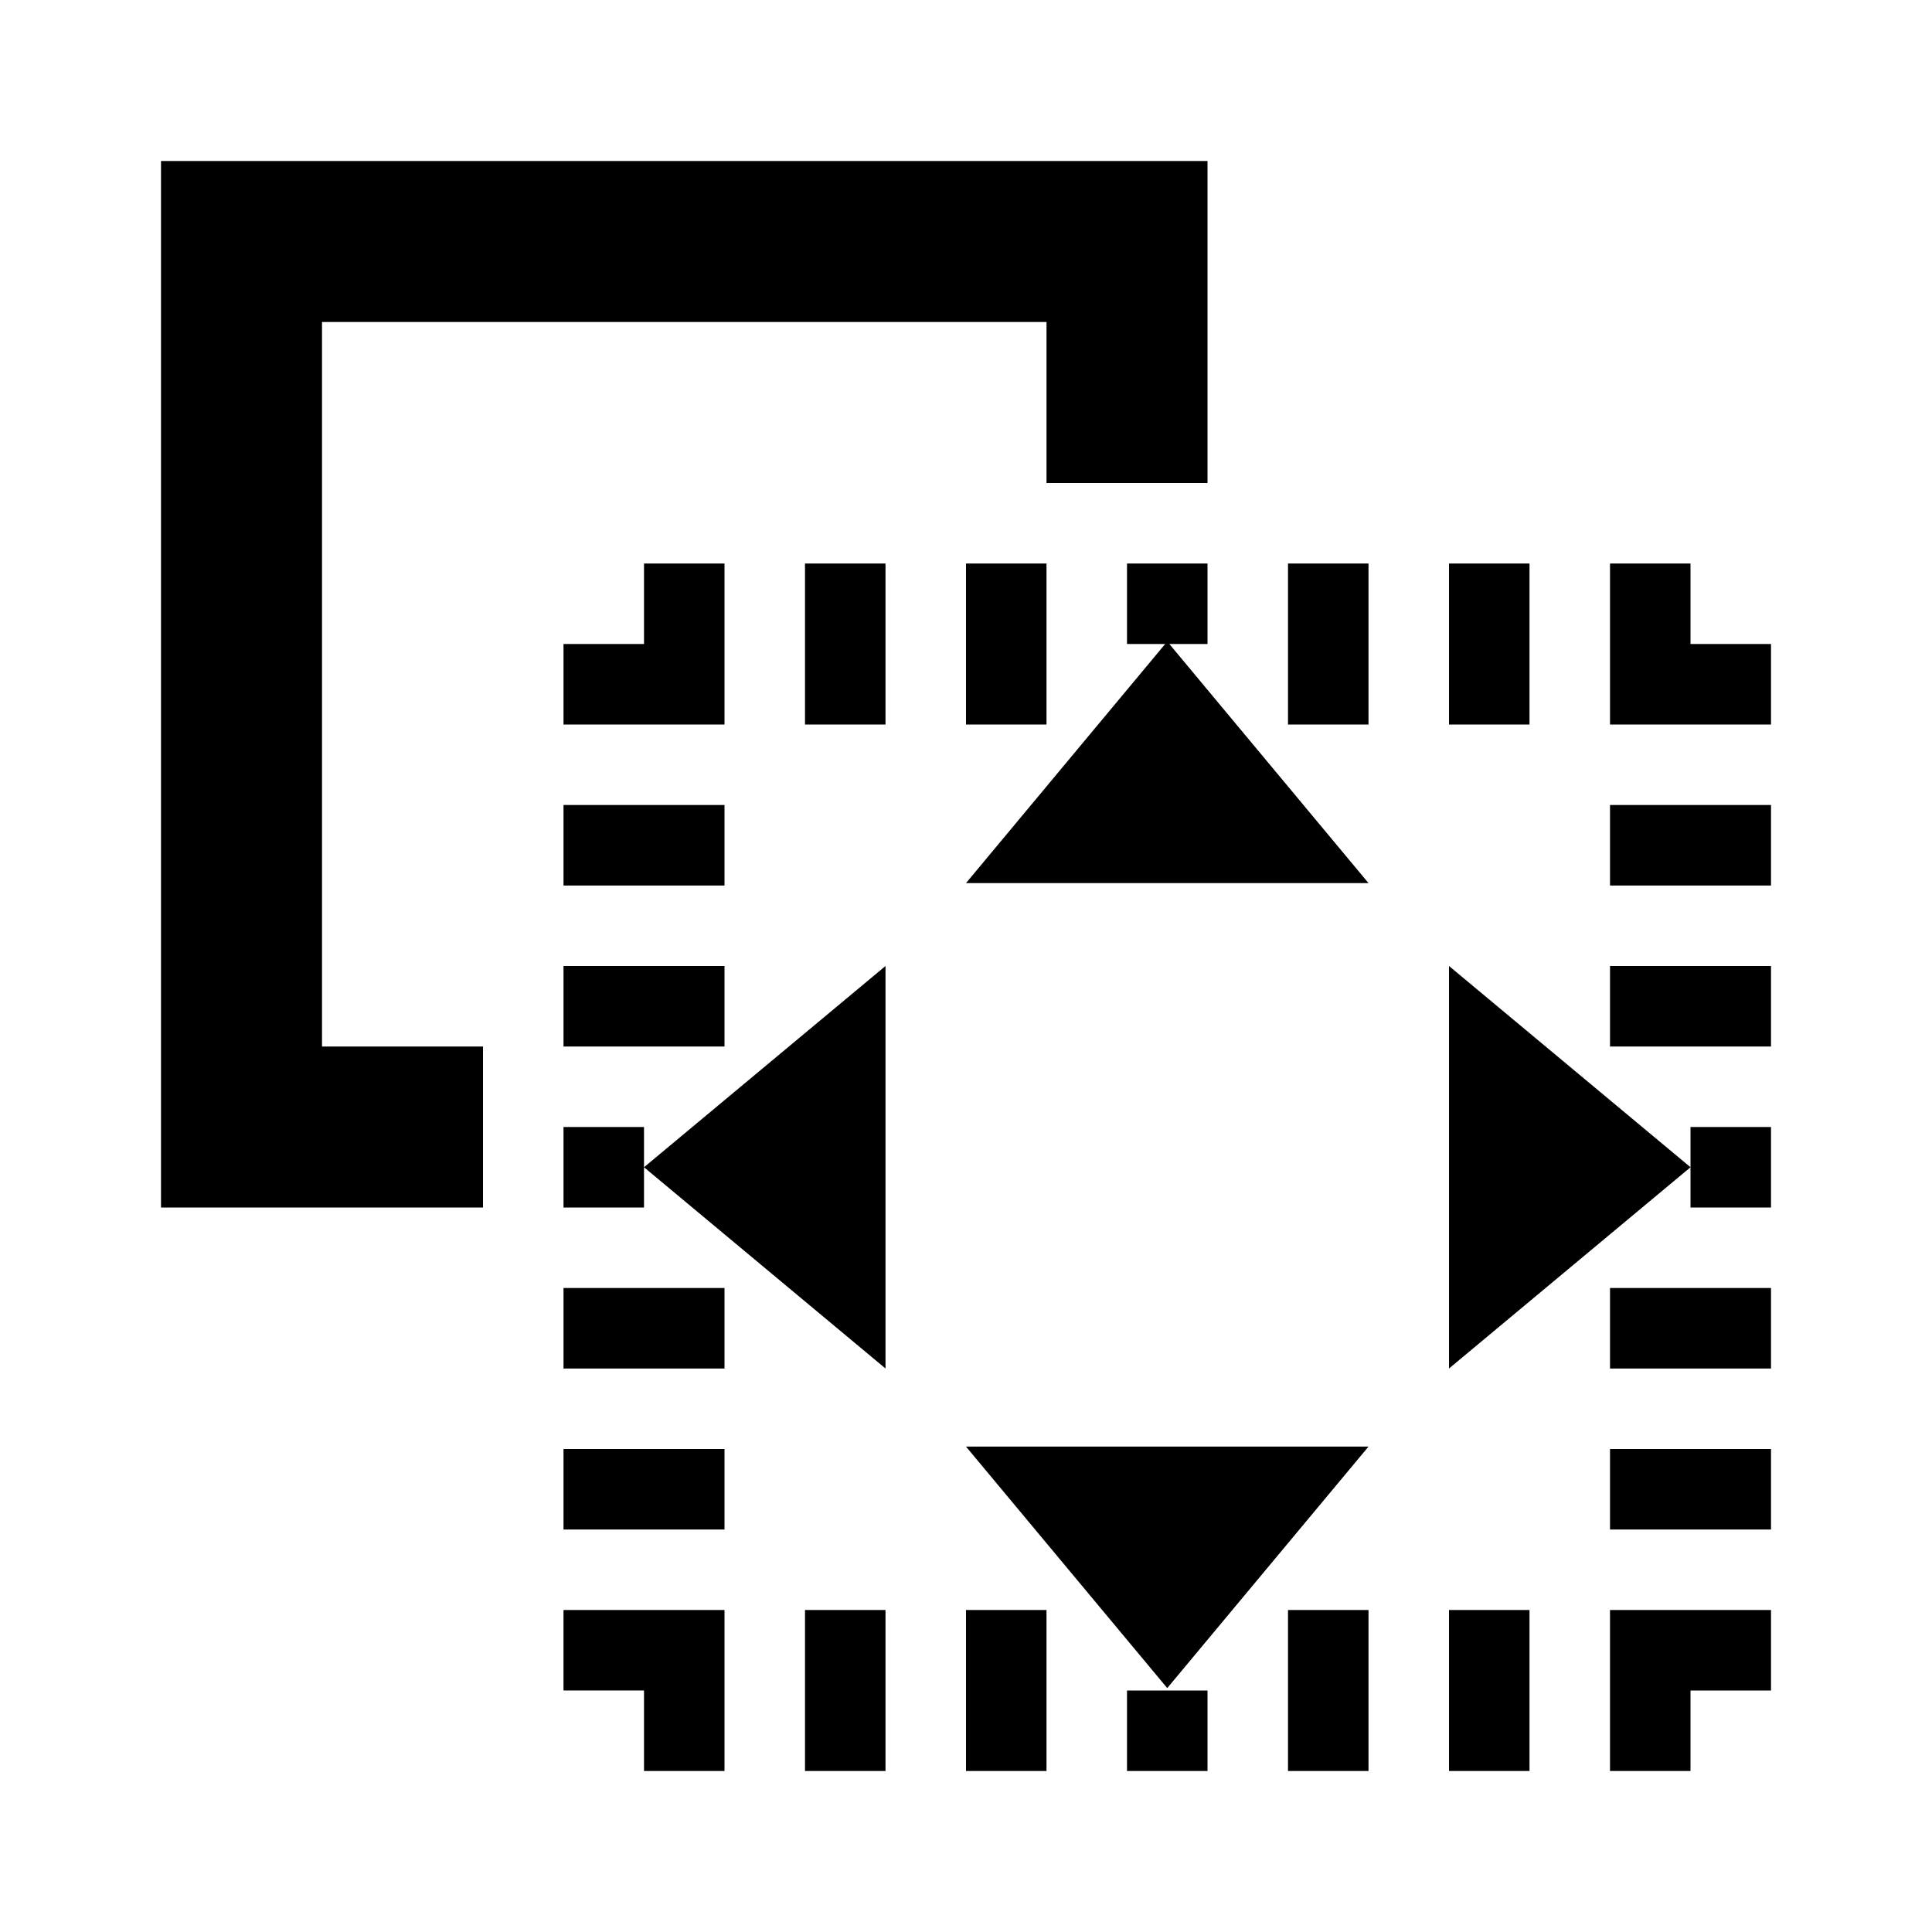 <svg height="24" viewBox="0 0 24 24" width="24" xmlns="http://www.w3.org/2000/svg"><path d="m15 21v1h-1v-1zm-2-1v2h-1v-2zm-2 0v2h-1v-2zm-2 0v2h-1v-1h-1v-1zm13 0v1h-1v1h-1v-2zm-3 0v2h-1v-2zm-2 0v2h-1v-2zm0-2.03-2.5 3-2.5-3zm-8 .03v1h-2v-1zm13 0v1h-2v-1zm-11-6v5l-3-2.5zm7 0 3 2.5-3 2.5zm-9 4v1h-2v-1zm13 0v1h-2v-1zm-7-14v4h-2v-2h-9v9h2v2h-4v-13zm-7 12v1h-1v-1zm14 0v1h-1v-1zm-13-2v1h-2v-1zm13 0v1h-2v-1zm-13-2v1h-2v-1zm13 0v1h-2v-1zm-7-3v1h-.474l2.474 2.97h-5l2.474-2.97h-.474v-1zm6 0v1h1v1h-2v-2zm-12 0v2h-2v-1h1v-1zm2 0v2h-1v-2zm2 0v2h-1v-2zm4 0v2h-1v-2zm2 0v2h-1v-2z"/></svg>